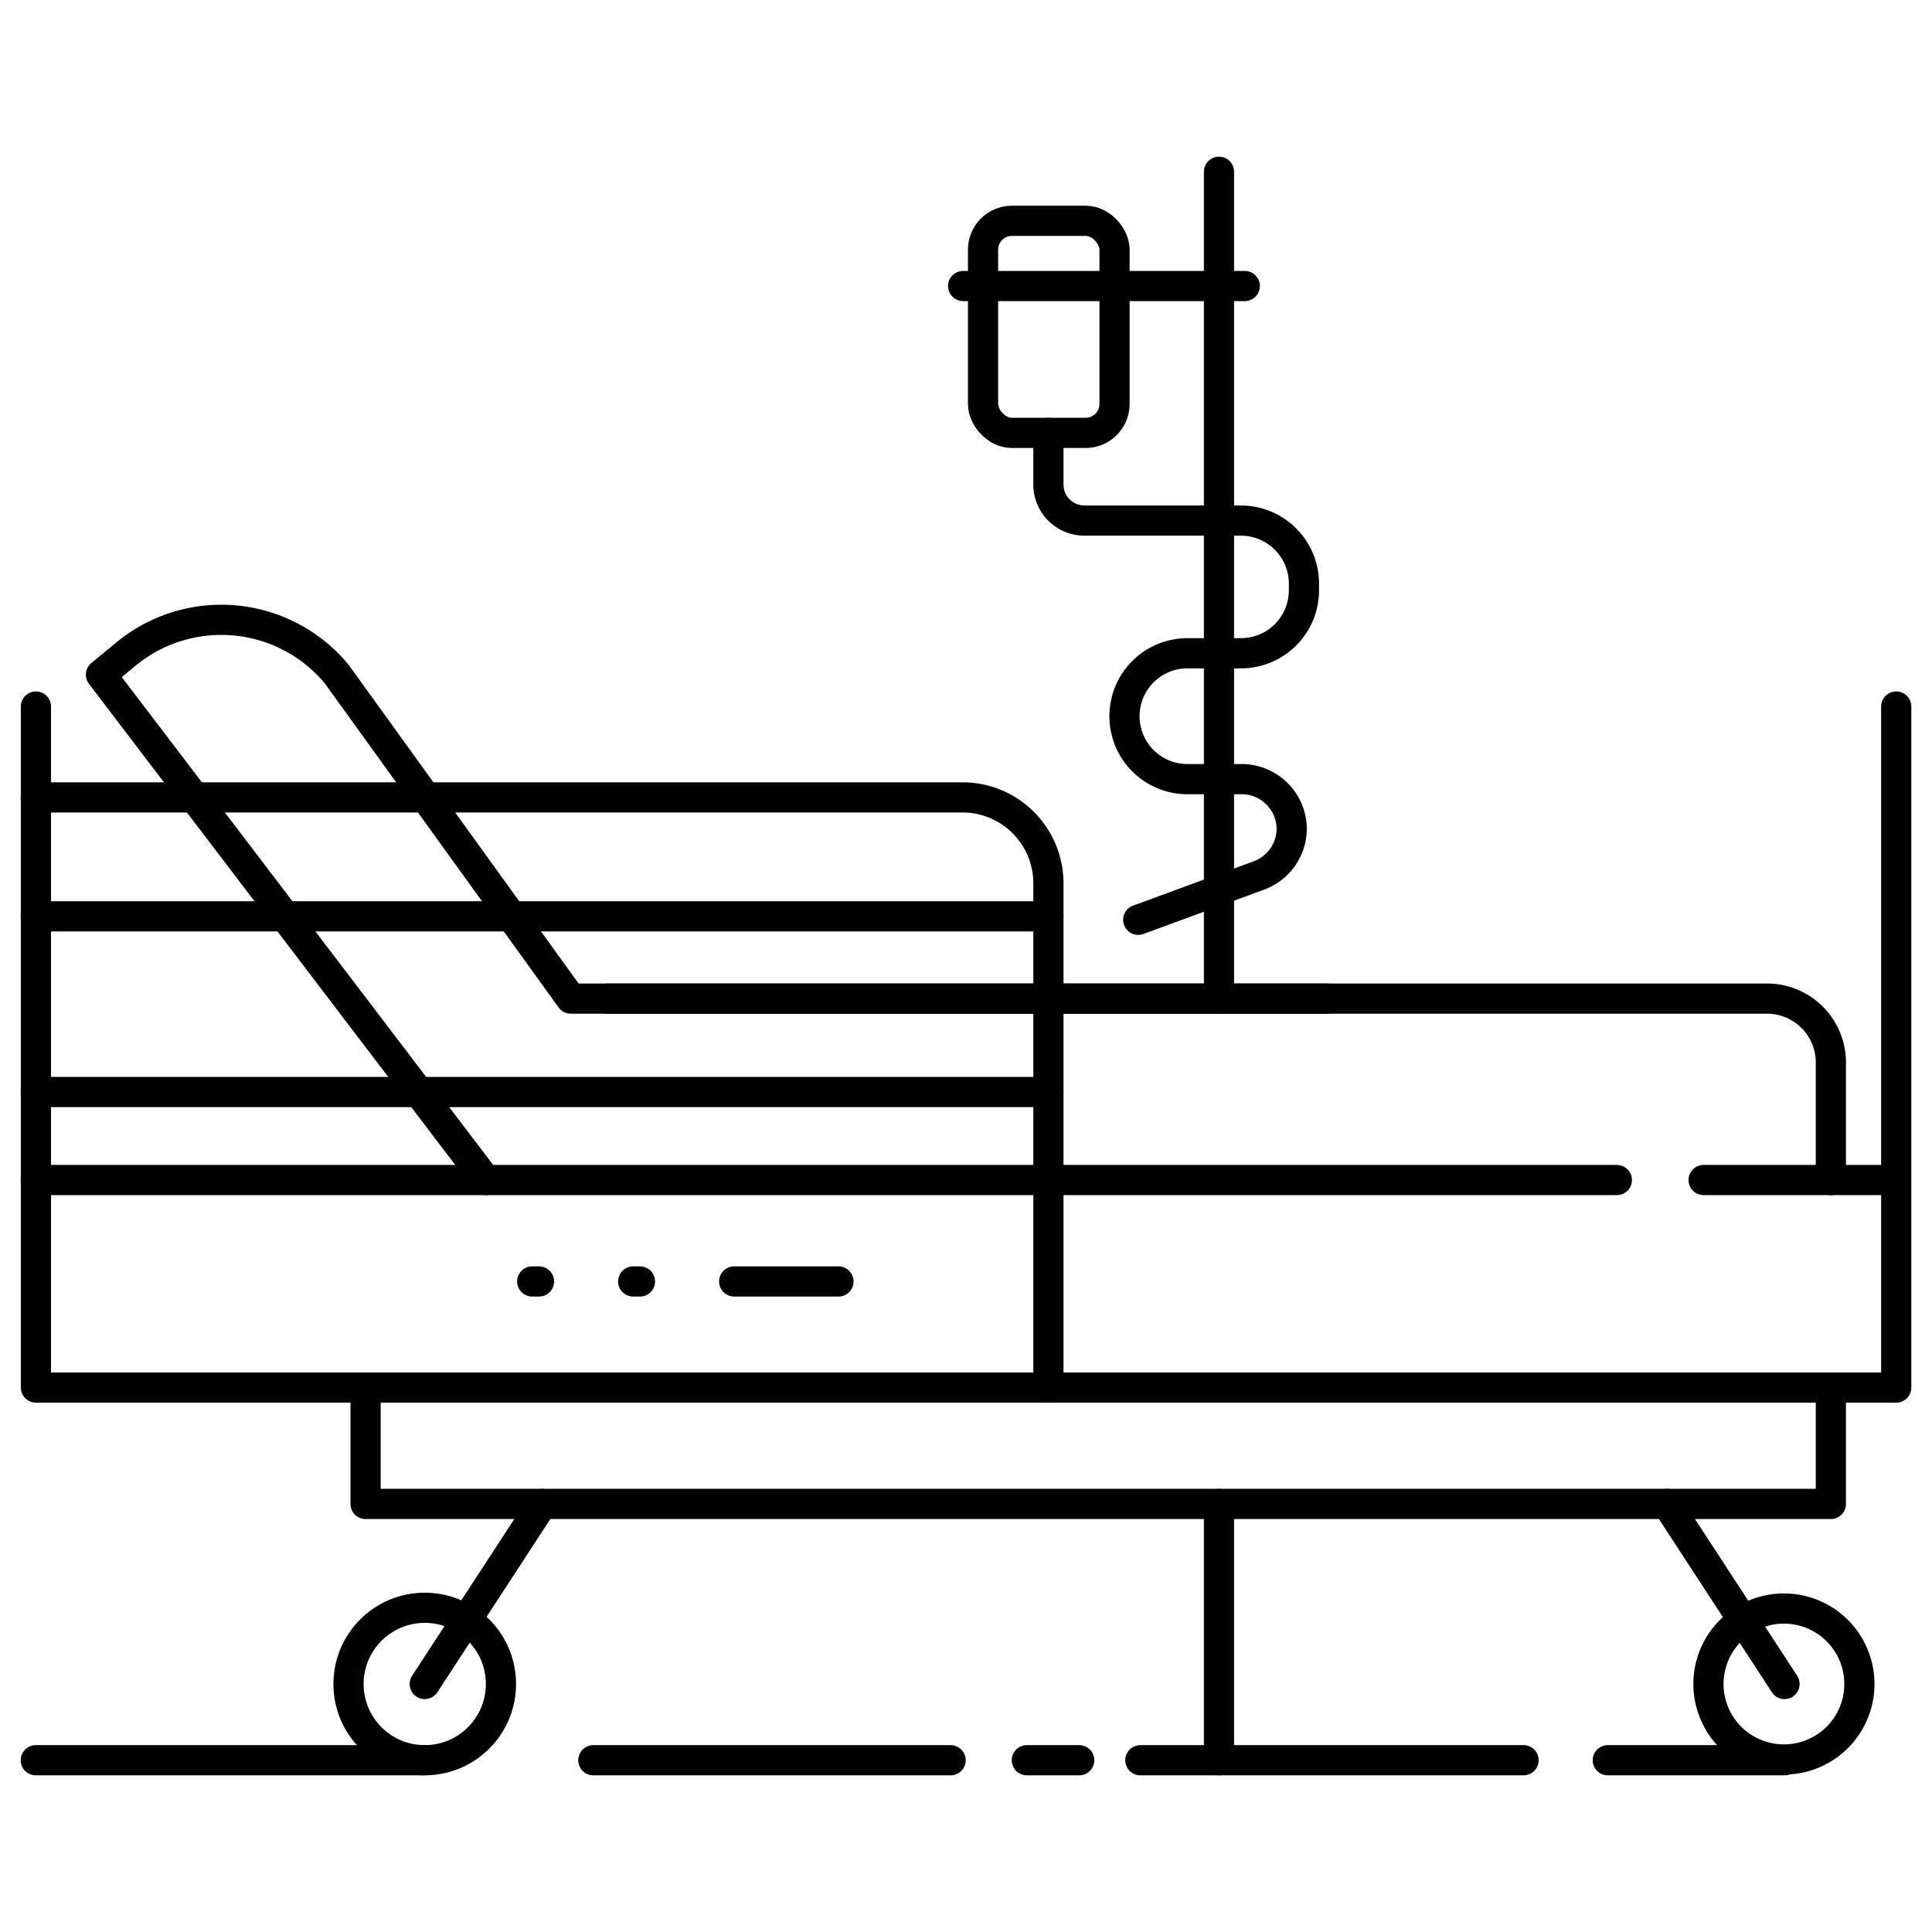 <svg id="Layer_1" data-name="Layer 1" xmlns="http://www.w3.org/2000/svg" viewBox="0 0 128 128"><defs><style>.cls-1{fill:none;stroke:#000;stroke-linecap:round;stroke-linejoin:round;stroke-width:2px;}</style></defs><title>iStar_Design_Medicine_LineIcons_Live-45</title><polyline class="cls-1" points="24.22 91.93 24.22 99.64 121.3 99.64 121.3 91.93"/><line class="cls-1" x1="87.88" y1="66.16" x2="40.23" y2="66.16"/><polyline class="cls-1" points="125.63 46.81 125.63 91.93 2.38 91.93 2.38 46.81"/><path class="cls-1" d="M32.18,78.18,6.69,44.7,8.3,43.37a9.93,9.93,0,0,1,14,1.28L37.82,66.16h79.25a4.23,4.23,0,0,1,4.23,4.23v7.79"/><circle class="cls-1" cx="28.14" cy="111.57" r="5.05"/><path class="cls-1" d="M2.37,52.83h61.4a5.69,5.69,0,0,1,5.69,5.69V91.93"/><line class="cls-1" x1="69.46" y1="60.71" x2="2.37" y2="60.71"/><line class="cls-1" x1="69.46" y1="72.35" x2="2.37" y2="72.35"/><line class="cls-1" x1="107.12" y1="78.18" x2="2.37" y2="78.18"/><line class="cls-1" x1="125.62" y1="78.18" x2="112.87" y2="78.18"/><line class="cls-1" x1="35.92" y1="99.64" x2="28.14" y2="111.57"/><path class="cls-1" d="M113.19,111.57a5,5,0,1,0,5-5A5,5,0,0,0,113.19,111.57Z"/><line class="cls-1" x1="110.45" y1="99.64" x2="118.23" y2="111.57"/><line class="cls-1" x1="35.71" y1="84.9" x2="35.26" y2="84.9"/><line class="cls-1" x1="42.4" y1="84.9" x2="41.95" y2="84.9"/><line class="cls-1" x1="55.55" y1="84.9" x2="48.64" y2="84.9"/><rect class="cls-1" x="65.13" y="14.63" width="8.71" height="14.05" rx="1.91" ry="1.91"/><line class="cls-1" x1="118.23" y1="116.62" x2="106.52" y2="116.62"/><line class="cls-1" x1="63.81" y1="18.95" x2="82.47" y2="18.95"/><path class="cls-1" d="M69.46,28.68V32.1a2.39,2.39,0,0,0,2.39,2.39H82.22a4.18,4.18,0,0,1,4.17,4.18v.44a4.17,4.17,0,0,1-4.17,4.17H78.67a4.17,4.17,0,0,0-4.17,4.17h0a4.17,4.17,0,0,0,4.17,4.17h3.59a3.32,3.32,0,0,1,3.32,3.31h0A3.32,3.32,0,0,1,83.41,58l-8,2.94"/><line class="cls-1" x1="80.76" y1="11.38" x2="80.76" y2="66.16"/><line class="cls-1" x1="80.76" y1="99.64" x2="80.76" y2="116.62"/><line class="cls-1" x1="28.14" y1="116.62" x2="2.37" y2="116.62"/><line class="cls-1" x1="62.98" y1="116.62" x2="39.31" y2="116.62"/><line class="cls-1" x1="71.5" y1="116.62" x2="68.03" y2="116.62"/><line class="cls-1" x1="100.94" y1="116.62" x2="75.55" y2="116.62"/></svg>